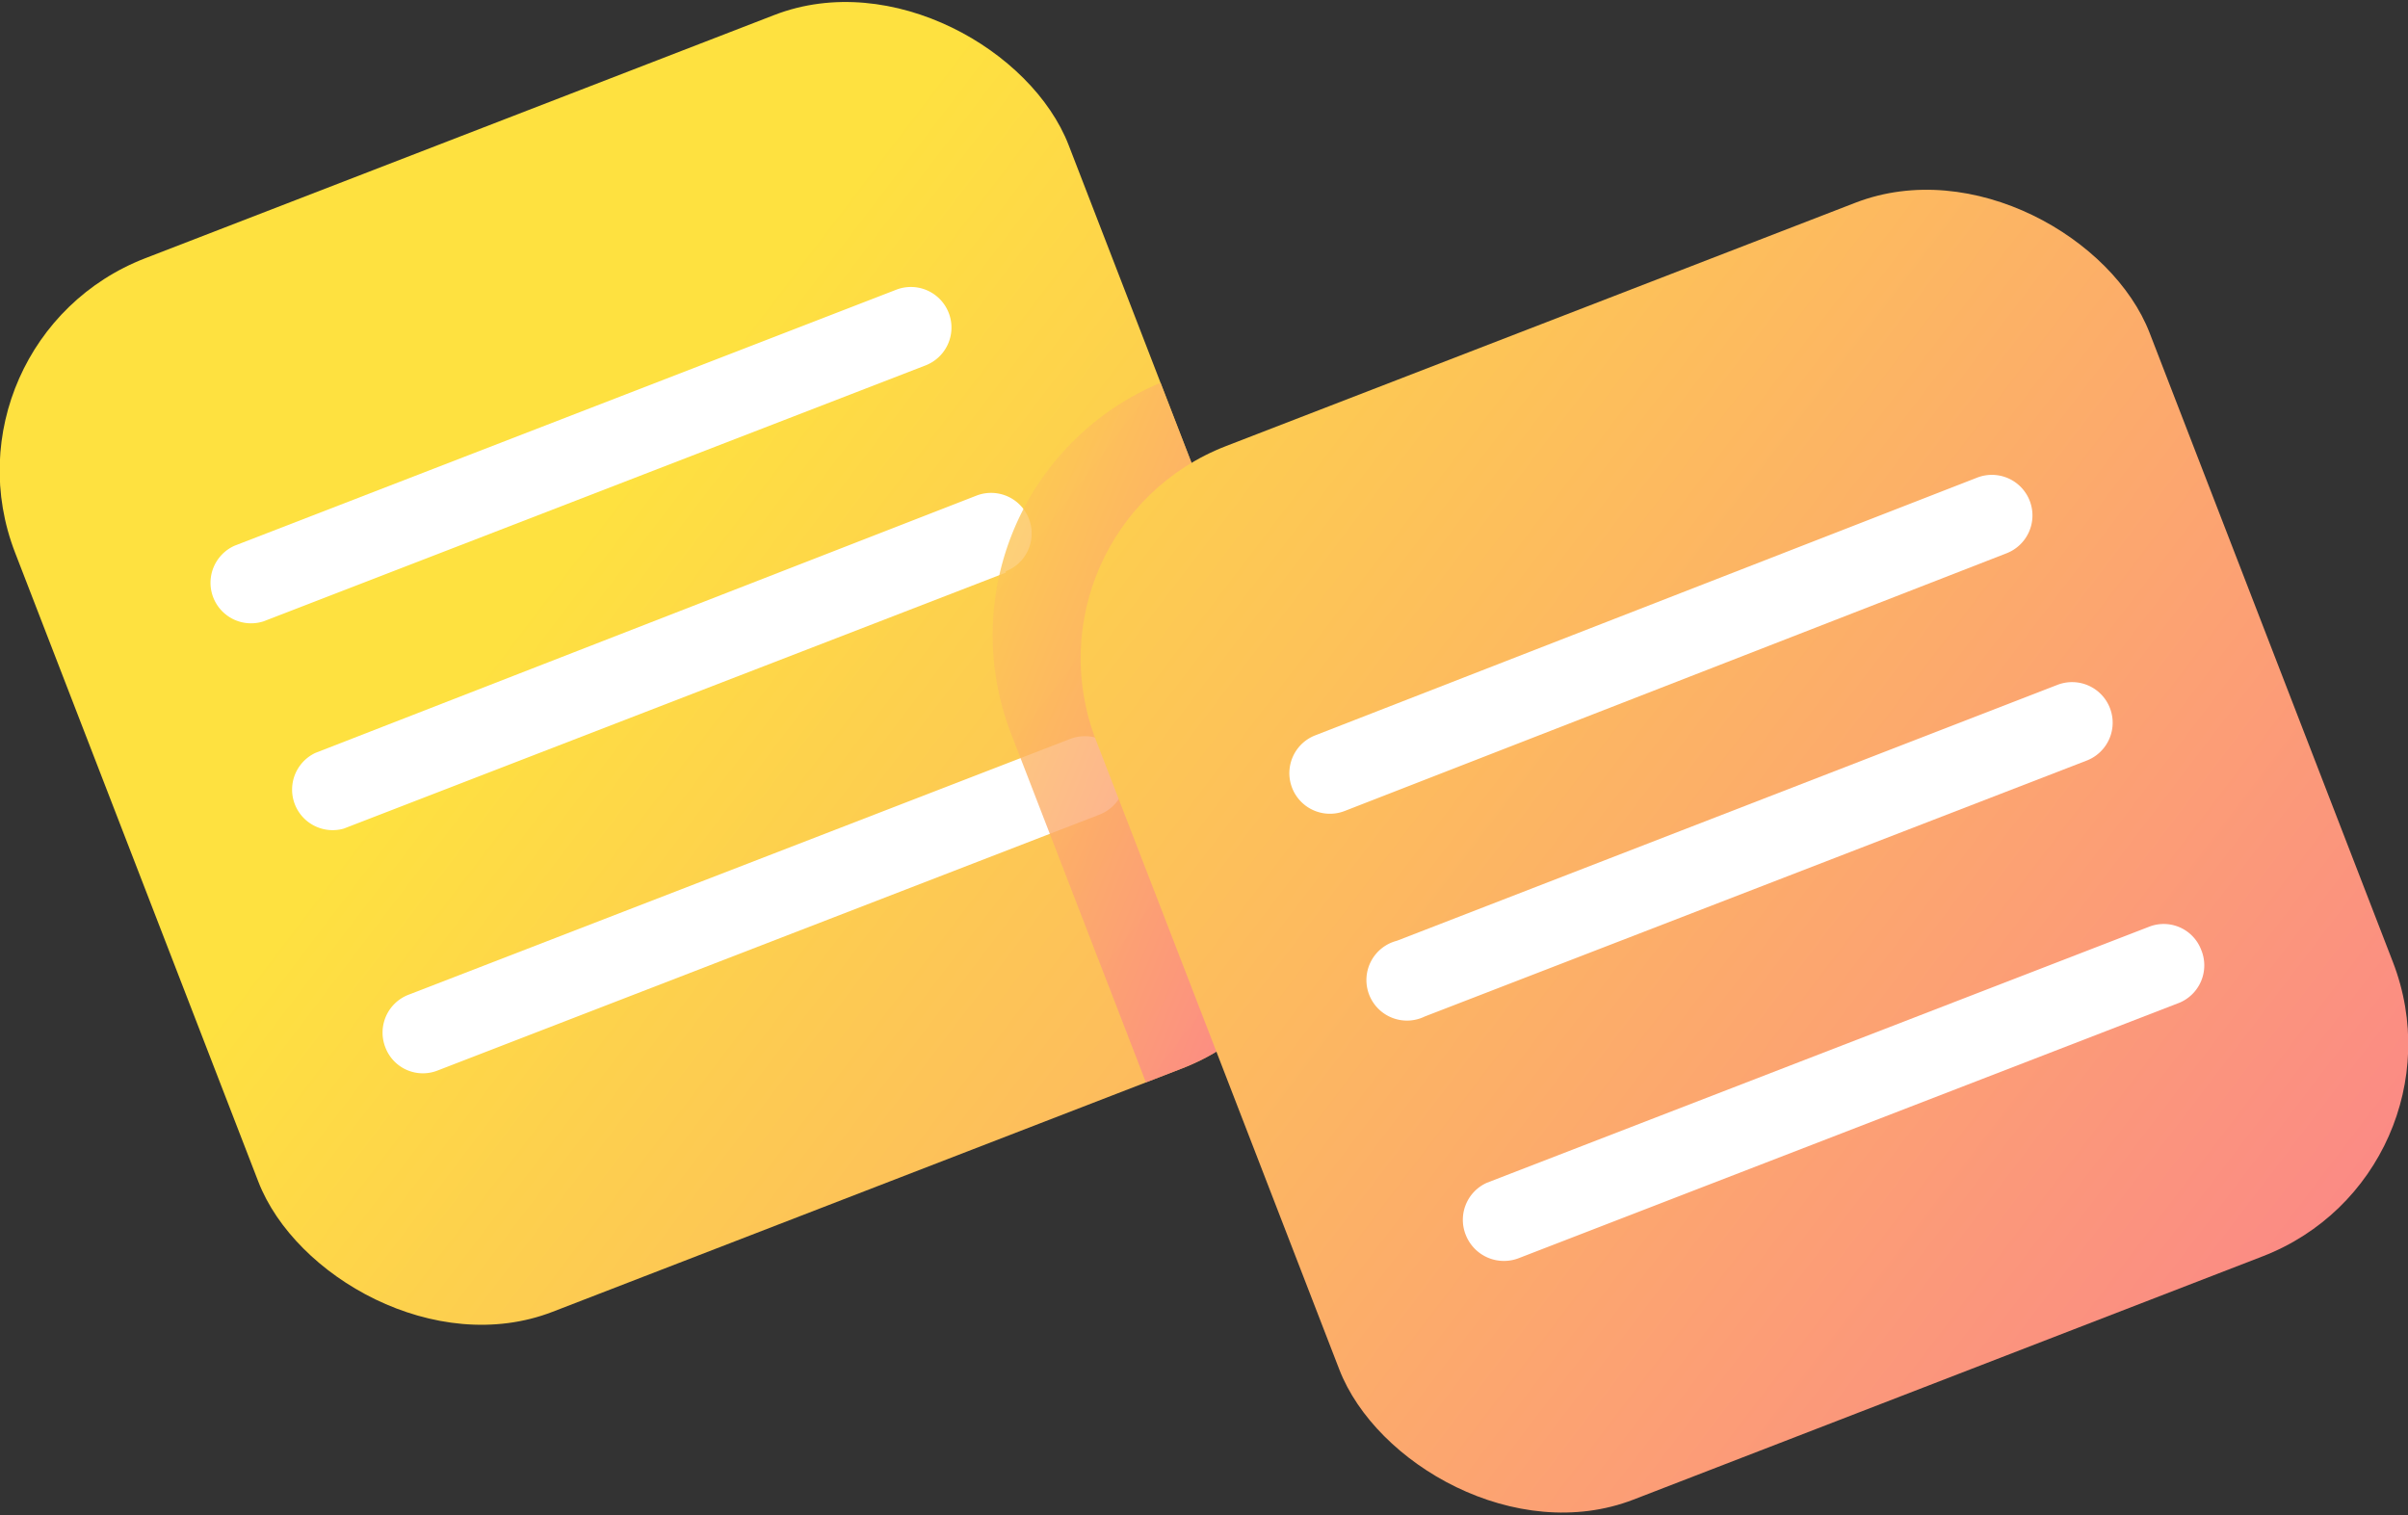 <svg xmlns="http://www.w3.org/2000/svg" xmlns:xlink="http://www.w3.org/1999/xlink" viewBox="0 0 53.44 33.63"><rect x="0" y="0" width="53.44" height="33.63" fill="#333333" stroke="none"/><defs><style>.cls-1{fill:url(#linear-gradient);}.cls-2{isolation:isolate;}.cls-3{clip-path:url(#clip-path);}.cls-4{fill:#fff;}.cls-5{opacity:0.8;mix-blend-mode:multiply;fill:url(#linear-gradient-3);}.cls-6{fill:url(#linear-gradient-4);}</style><linearGradient id="linear-gradient" x1="42.88" y1="51.73" x2="15.26" y2="6.78" gradientTransform="translate(-2.19 5.26)" gradientUnits="userSpaceOnUse"><stop offset="0.01" stop-color="#fa709a"/><stop offset="1" stop-color="#fee140"/></linearGradient><clipPath id="clip-path"><rect id="_Rectangle_" data-name="&lt;Rectangle&gt;" class="cls-1" x="2.19" y="2.19" width="25.07" height="25.07" rx="5.05" ry="5.05" transform="translate(-4.32 6.3) rotate(-21.14)"/></clipPath><linearGradient id="linear-gradient-3" x1="31.56" y1="19.21" x2="20.76" y2="8.93" gradientTransform="translate(-0.45 -0.05)" xlink:href="#linear-gradient"/><linearGradient id="linear-gradient-4" x1="52.58" y1="46.09" x2="24.96" y2="1.13" gradientTransform="translate(0.93 -3.11)" xlink:href="#linear-gradient"/></defs><title>notebook</title><g class="cls-2"><g id="Layer_2" data-name="Layer 2"><g id="notebook"><rect id="_Rectangle_2" data-name="&lt;Rectangle&gt;" class="cls-1" x="2.19" y="2.19" width="25.07" height="25.07" rx="5.05" ry="5.05" transform="translate(-4.32 6.3) rotate(-21.14)"/><g class="cls-3"><path class="cls-4" d="M20.54,8.11,5.85,13.79a.9.9,0,0,1-.64-1.68L19.89,6.43a.9.9,0,1,1,.65,1.68Z"/><path class="cls-4" d="M22.32,12.71,7.63,18.39A.9.9,0,0,1,7,16.71L21.67,11a.9.9,0,1,1,.65,1.68Z"/><path class="cls-4" d="M24.4,18.08,9.71,23.76a.89.89,0,0,1-1.16-.52.9.9,0,0,1,.51-1.16L23.75,16.4a.9.9,0,0,1,.65,1.68Z"/><path class="cls-5" d="M29.16,7.58h1.32a6.07,6.07,0,0,1,6.07,6.07V19.8a6.07,6.07,0,0,1-6.07,6.07H24.91a1.82,1.82,0,0,1-1.82-1.82V13.65a6.07,6.07,0,0,1,6.07-6.07Z" transform="translate(-4.02 11.88) rotate(-21.14)"/></g><rect class="cls-6" x="26.18" y="6.36" width="25.07" height="25.07" rx="5.05" ry="5.05" transform="translate(-4.21 15.23) rotate(-21.14)"/><path class="cls-4" d="M44.53,12.28,29.84,18a.9.9,0,1,1-.65-1.68L43.88,10.6a.9.9,0,0,1,.65,1.68Z"/><path class="cls-4" d="M46.31,16.88,31.62,22.56A.9.9,0,1,1,31,20.88L45.66,15.2a.9.9,0,0,1,.65,1.68Z"/><path class="cls-4" d="M48.38,22.25,33.69,27.93a.91.91,0,0,1-1.16-.52A.9.9,0,0,1,33,26.25l14.69-5.68a.89.89,0,0,1,1.16.51A.9.9,0,0,1,48.38,22.25Z"/></g></g></g></svg>